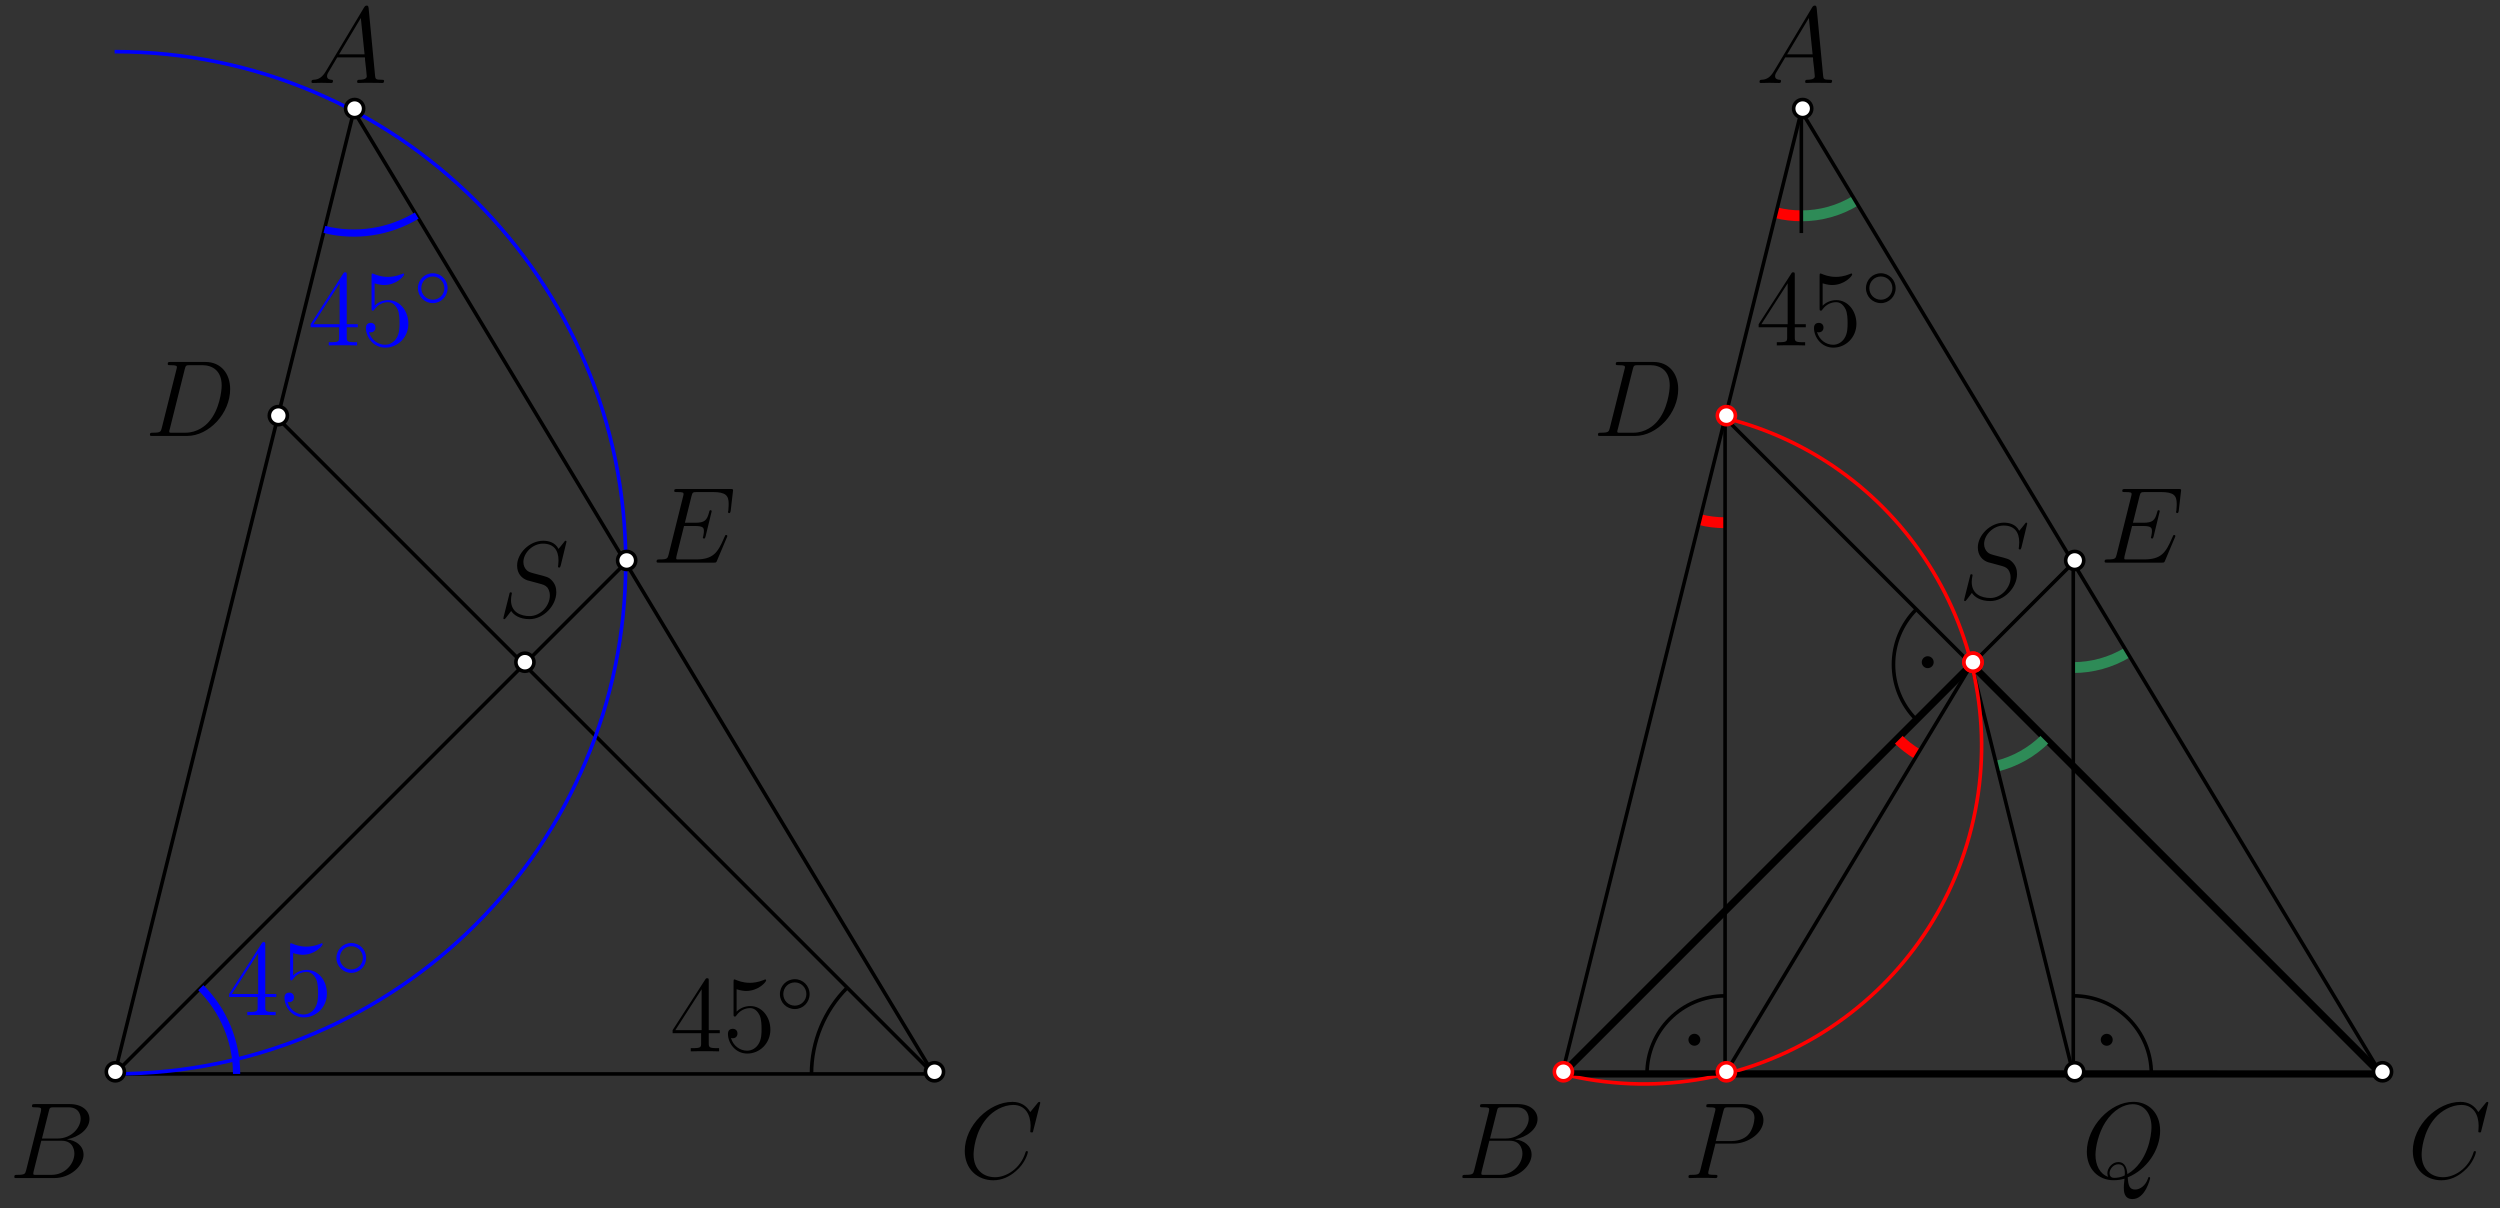 <?xml version="1.0" encoding="UTF-8" standalone="no"?>
<svg
   width="230.186pt"
   height="111.236pt"
   viewBox="0 0 230.186 111.236"
   version="1.1"
   id="svg100"
   xmlns:xlink="http://www.w3.org/1999/xlink"
   xmlns="http://www.w3.org/2000/svg"
   xmlns:svg="http://www.w3.org/2000/svg">
  <rect x="0" y="0" width="230.186" height="111.236" fill="#333333" stroke="none"/>
  <defs
     id="defs18">
    <g
       id="g11">
      <g
         id="glyph-0-0">
        <path
           d="M 3.594 -6.484 C 3.594 -6.672 3.594 -6.734 3.453 -6.734 C 3.375 -6.734 3.344 -6.734 3.266 -6.609 L 0.266 -1.953 L 0.266 -1.672 L 2.891 -1.672 L 2.891 -0.75 C 2.891 -0.391 2.875 -0.297 2.141 -0.297 L 1.938 -0.297 L 1.938 0 C 2.172 -0.016 2.953 -0.016 3.234 -0.016 C 3.516 -0.016 4.312 -0.016 4.547 0 L 4.547 -0.297 L 4.344 -0.297 C 3.625 -0.297 3.594 -0.391 3.594 -0.75 L 3.594 -1.672 L 4.609 -1.672 L 4.609 -1.953 L 3.594 -1.953 Z M 2.938 -5.719 L 2.938 -1.953 L 0.516 -1.953 Z M 2.938 -5.719 "
           id="path1" />
      </g>
      <g
         id="glyph-0-1">
        <path
           d="M 1.281 -5.719 C 1.703 -5.578 2.047 -5.562 2.156 -5.562 C 3.297 -5.562 4 -6.391 4 -6.531 C 4 -6.562 3.984 -6.625 3.922 -6.625 C 3.906 -6.625 3.891 -6.625 3.797 -6.578 C 3.234 -6.344 2.766 -6.312 2.5 -6.312 C 1.844 -6.312 1.375 -6.516 1.188 -6.594 C 1.109 -6.625 1.094 -6.625 1.094 -6.625 C 1 -6.625 1 -6.562 1 -6.406 L 1 -3.438 C 1 -3.266 1 -3.203 1.125 -3.203 C 1.172 -3.203 1.188 -3.203 1.281 -3.328 C 1.562 -3.734 2.031 -3.984 2.531 -3.984 C 3.062 -3.984 3.312 -3.484 3.406 -3.312 C 3.562 -2.938 3.578 -2.438 3.578 -2.062 C 3.578 -1.688 3.578 -1.109 3.297 -0.672 C 3.078 -0.312 2.688 -0.062 2.25 -0.062 C 1.594 -0.062 0.953 -0.516 0.766 -1.234 C 0.812 -1.219 0.875 -1.203 0.922 -1.203 C 1.094 -1.203 1.359 -1.312 1.359 -1.641 C 1.359 -1.922 1.172 -2.078 0.922 -2.078 C 0.75 -2.078 0.484 -2 0.484 -1.609 C 0.484 -0.75 1.172 0.203 2.266 0.203 C 3.406 0.203 4.391 -0.734 4.391 -2 C 4.391 -3.188 3.594 -4.172 2.547 -4.172 C 1.969 -4.172 1.531 -3.922 1.281 -3.656 Z M 1.281 -5.719 "
           id="path2" />
      </g>
      <g
         id="glyph-1-0">
        <path
           d="M 3.125 -1.656 C 3.125 -2.422 2.516 -3.031 1.766 -3.031 C 1 -3.031 0.391 -2.422 0.391 -1.656 C 0.391 -0.891 1 -0.281 1.766 -0.281 C 2.516 -0.281 3.125 -0.891 3.125 -1.656 Z M 1.766 -0.594 C 1.172 -0.594 0.703 -1.062 0.703 -1.656 C 0.703 -2.266 1.172 -2.734 1.766 -2.734 C 2.344 -2.734 2.828 -2.266 2.828 -1.656 C 2.828 -1.062 2.344 -0.594 1.766 -0.594 Z M 1.766 -0.594 "
           id="path3" />
      </g>
      <g
         id="glyph-2-0">
        <path
           d="M 1.688 -1.109 C 1.344 -0.516 1 -0.312 0.531 -0.297 C 0.422 -0.281 0.344 -0.281 0.344 -0.094 C 0.344 -0.047 0.391 0 0.453 0 C 0.641 0 1.094 -0.016 1.266 -0.016 C 1.562 -0.016 1.875 0 2.156 0 C 2.219 0 2.328 0 2.328 -0.188 C 2.328 -0.281 2.25 -0.297 2.188 -0.297 C 1.969 -0.312 1.781 -0.391 1.781 -0.625 C 1.781 -0.766 1.828 -0.875 1.969 -1.094 L 2.719 -2.359 L 5.266 -2.359 C 5.281 -2.266 5.281 -2.188 5.281 -2.094 C 5.312 -1.828 5.438 -0.797 5.438 -0.609 C 5.438 -0.312 4.922 -0.297 4.766 -0.297 C 4.656 -0.297 4.547 -0.297 4.547 -0.109 C 4.547 0 4.641 0 4.688 0 C 4.859 0 5.062 -0.016 5.234 -0.016 L 5.797 -0.016 C 6.406 -0.016 6.844 0 6.859 0 C 6.922 0 7.031 0 7.031 -0.188 C 7.031 -0.297 6.953 -0.297 6.797 -0.297 C 6.25 -0.297 6.234 -0.375 6.203 -0.672 L 5.609 -6.891 C 5.578 -7.094 5.547 -7.125 5.438 -7.125 C 5.328 -7.125 5.281 -7.094 5.188 -6.953 Z M 2.891 -2.641 L 4.891 -5.984 L 5.234 -2.641 Z M 2.891 -2.641 "
           id="path4" />
      </g>
      <g
         id="glyph-2-1">
        <path
           d="M 3.656 -6.125 C 3.734 -6.5 3.781 -6.516 4.172 -6.516 L 5.469 -6.516 C 6.594 -6.516 6.594 -5.562 6.594 -5.469 C 6.594 -4.672 5.781 -3.641 4.469 -3.641 L 3.031 -3.641 Z M 5.328 -3.562 C 6.422 -3.766 7.406 -4.516 7.406 -5.438 C 7.406 -6.203 6.719 -6.812 5.594 -6.812 L 2.391 -6.812 C 2.203 -6.812 2.109 -6.812 2.109 -6.625 C 2.109 -6.516 2.203 -6.516 2.359 -6.516 C 2.953 -6.516 2.953 -6.438 2.953 -6.328 C 2.953 -6.312 2.953 -6.25 2.922 -6.094 L 1.578 -0.734 C 1.484 -0.391 1.469 -0.297 0.766 -0.297 C 0.578 -0.297 0.484 -0.297 0.484 -0.109 C 0.484 0 0.531 0 0.734 0 L 4.156 0 C 5.688 0 6.859 -1.156 6.859 -2.156 C 6.859 -2.984 6.141 -3.484 5.328 -3.562 Z M 3.922 -0.297 L 2.578 -0.297 C 2.438 -0.297 2.406 -0.297 2.359 -0.297 C 2.25 -0.312 2.234 -0.328 2.234 -0.406 C 2.234 -0.484 2.25 -0.531 2.266 -0.625 L 2.969 -3.438 L 4.844 -3.438 C 6.016 -3.438 6.016 -2.344 6.016 -2.266 C 6.016 -1.312 5.156 -0.297 3.922 -0.297 Z M 3.922 -0.297 "
           id="path5" />
      </g>
      <g
         id="glyph-2-2">
        <path
           d="M 7.453 -6.922 C 7.453 -7.016 7.375 -7.016 7.359 -7.016 C 7.344 -7.016 7.297 -7.016 7.219 -6.922 L 6.531 -6.078 C 6.188 -6.672 5.625 -7.016 4.891 -7.016 C 2.734 -7.016 0.5 -4.828 0.5 -2.5 C 0.5 -0.828 1.672 0.203 3.125 0.203 C 3.922 0.203 4.609 -0.125 5.188 -0.625 C 6.062 -1.344 6.312 -2.312 6.312 -2.391 C 6.312 -2.484 6.234 -2.484 6.203 -2.484 C 6.125 -2.484 6.109 -2.422 6.094 -2.375 C 5.625 -0.828 4.281 -0.078 3.297 -0.078 C 2.234 -0.078 1.312 -0.75 1.312 -2.172 C 1.312 -2.5 1.422 -4.234 2.547 -5.531 C 3.094 -6.172 4.031 -6.734 4.969 -6.734 C 6.078 -6.734 6.562 -5.828 6.562 -4.812 C 6.562 -4.547 6.531 -4.328 6.531 -4.281 C 6.531 -4.203 6.625 -4.203 6.656 -4.203 C 6.766 -4.203 6.781 -4.203 6.812 -4.391 Z M 7.453 -6.922 "
           id="path6" />
      </g>
      <g
         id="glyph-2-3">
        <path
           d="M 1.562 -0.734 C 1.469 -0.391 1.453 -0.297 0.75 -0.297 C 0.562 -0.297 0.469 -0.297 0.469 -0.109 C 0.469 0 0.531 0 0.734 0 L 3.891 0 C 5.906 0 7.859 -2.078 7.859 -4.312 C 7.859 -5.734 7.016 -6.812 5.578 -6.812 L 2.375 -6.812 C 2.188 -6.812 2.109 -6.812 2.109 -6.625 C 2.109 -6.516 2.188 -6.516 2.344 -6.516 C 2.953 -6.516 2.953 -6.438 2.953 -6.328 C 2.953 -6.312 2.953 -6.25 2.906 -6.094 Z M 3.672 -6.125 C 3.766 -6.5 3.797 -6.516 4.188 -6.516 L 5.281 -6.516 C 6.219 -6.516 7.078 -6.016 7.078 -4.641 C 7.078 -4.141 6.875 -2.406 5.906 -1.312 C 5.625 -0.984 4.875 -0.297 3.734 -0.297 L 2.594 -0.297 C 2.453 -0.297 2.438 -0.297 2.375 -0.297 C 2.266 -0.312 2.25 -0.328 2.25 -0.406 C 2.25 -0.484 2.266 -0.531 2.297 -0.625 Z M 3.672 -6.125 "
           id="path7" />
      </g>
      <g
         id="glyph-2-4">
        <path
           d="M 6.922 -2.312 C 6.938 -2.344 6.969 -2.406 6.969 -2.453 C 6.969 -2.5 6.922 -2.547 6.875 -2.547 C 6.828 -2.547 6.812 -2.547 6.781 -2.516 C 6.766 -2.5 6.766 -2.484 6.672 -2.281 C 6.078 -0.891 5.656 -0.297 4.062 -0.297 L 2.609 -0.297 C 2.469 -0.297 2.438 -0.297 2.375 -0.297 C 2.266 -0.312 2.266 -0.328 2.266 -0.406 C 2.266 -0.484 2.281 -0.531 2.297 -0.625 L 2.984 -3.375 L 3.984 -3.375 C 4.75 -3.375 4.812 -3.203 4.812 -2.906 C 4.812 -2.812 4.812 -2.719 4.75 -2.422 C 4.719 -2.375 4.719 -2.344 4.719 -2.312 C 4.719 -2.25 4.766 -2.219 4.828 -2.219 C 4.922 -2.219 4.922 -2.281 4.969 -2.422 L 5.531 -4.734 C 5.531 -4.781 5.5 -4.828 5.438 -4.828 C 5.344 -4.828 5.328 -4.797 5.297 -4.656 C 5.094 -3.891 4.891 -3.672 4 -3.672 L 3.062 -3.672 L 3.672 -6.125 C 3.766 -6.469 3.781 -6.5 4.203 -6.5 L 5.625 -6.5 C 6.844 -6.5 7.094 -6.172 7.094 -5.406 C 7.094 -5.406 7.094 -5.125 7.062 -4.797 C 7.047 -4.75 7.031 -4.688 7.031 -4.672 C 7.031 -4.594 7.094 -4.562 7.141 -4.562 C 7.219 -4.562 7.25 -4.609 7.281 -4.781 L 7.484 -6.531 C 7.484 -6.562 7.5 -6.656 7.5 -6.672 C 7.5 -6.781 7.422 -6.781 7.234 -6.781 L 2.375 -6.781 C 2.188 -6.781 2.078 -6.781 2.078 -6.609 C 2.078 -6.5 2.156 -6.5 2.328 -6.5 C 2.938 -6.5 2.938 -6.438 2.938 -6.312 C 2.938 -6.266 2.938 -6.234 2.906 -6.125 L 1.562 -0.734 C 1.469 -0.391 1.453 -0.297 0.75 -0.297 C 0.562 -0.297 0.453 -0.297 0.453 -0.109 C 0.453 0 0.516 0 0.719 0 L 5.719 0 C 5.938 0 5.953 -0.016 6.016 -0.172 Z M 6.922 -2.312 "
           id="path8" />
      </g>
      <g
         id="glyph-2-5">
        <path
           d="M 2.953 -3.172 L 4.625 -3.172 C 6 -3.172 7.375 -4.188 7.375 -5.328 C 7.375 -6.094 6.719 -6.812 5.469 -6.812 L 2.375 -6.812 C 2.188 -6.812 2.109 -6.812 2.109 -6.625 C 2.109 -6.516 2.188 -6.516 2.344 -6.516 C 2.953 -6.516 2.953 -6.438 2.953 -6.328 C 2.953 -6.312 2.953 -6.25 2.906 -6.094 L 1.562 -0.734 C 1.469 -0.391 1.453 -0.297 0.75 -0.297 C 0.562 -0.297 0.469 -0.297 0.469 -0.109 C 0.469 0 0.562 0 0.625 0 C 0.812 0 1 -0.016 1.203 -0.016 L 2.359 -0.016 C 2.547 -0.016 2.766 0 2.953 0 C 3.031 0 3.141 0 3.141 -0.188 C 3.141 -0.297 3.047 -0.297 2.906 -0.297 C 2.297 -0.297 2.297 -0.359 2.297 -0.453 C 2.297 -0.516 2.297 -0.578 2.312 -0.625 Z M 3.672 -6.125 C 3.766 -6.5 3.797 -6.516 4.188 -6.516 L 5.172 -6.516 C 5.922 -6.516 6.547 -6.281 6.547 -5.531 C 6.547 -5.281 6.406 -4.422 5.953 -3.969 C 5.781 -3.781 5.297 -3.406 4.391 -3.406 L 2.984 -3.406 Z M 3.672 -6.125 "
           id="path9" />
      </g>
      <g
         id="glyph-2-6">
        <path
           d="M 4.25 -0.062 C 5.969 -0.75 7.234 -2.562 7.234 -4.359 C 7.234 -6.016 6.156 -7.016 4.766 -7.016 C 2.625 -7.016 0.484 -4.719 0.484 -2.422 C 0.484 -0.859 1.516 0.203 2.953 0.203 C 3.297 0.203 3.625 0.156 3.953 0.062 C 3.891 0.656 3.891 0.703 3.891 0.891 C 3.891 1.188 3.891 1.938 4.688 1.938 C 5.875 1.938 6.312 0.062 6.312 0.016 C 6.312 -0.047 6.266 -0.094 6.219 -0.094 C 6.156 -0.094 6.141 -0.047 6.109 0.062 C 5.891 0.703 5.375 1.062 4.938 1.062 C 4.422 1.062 4.297 0.703 4.25 -0.062 Z M 2.453 -0.109 C 1.672 -0.375 1.281 -1.203 1.281 -2.125 C 1.281 -2.828 1.547 -4.141 2.203 -5.156 C 2.938 -6.297 3.922 -6.797 4.703 -6.797 C 5.734 -6.797 6.438 -5.969 6.438 -4.672 C 6.438 -3.922 6.094 -1.453 4.219 -0.359 C 4.172 -0.875 4.031 -1.469 3.375 -1.469 C 2.828 -1.469 2.375 -0.922 2.375 -0.438 C 2.375 -0.328 2.406 -0.172 2.453 -0.109 Z M 3.969 -0.234 C 3.609 -0.062 3.297 -0.016 3.016 -0.016 C 2.922 -0.016 2.578 -0.016 2.578 -0.453 C 2.578 -0.812 2.922 -1.266 3.375 -1.266 C 3.875 -1.266 3.984 -0.922 3.984 -0.422 C 3.984 -0.375 3.984 -0.297 3.969 -0.234 Z M 3.969 -0.234 "
           id="path10" />
      </g>
      <g
         id="glyph-2-7">
        <path
           d="M 6.328 -6.922 C 6.328 -7.016 6.266 -7.016 6.234 -7.016 C 6.203 -7.016 6.188 -7.016 6.078 -6.859 C 6.016 -6.781 5.609 -6.266 5.594 -6.266 C 5.266 -6.906 4.609 -7.016 4.188 -7.016 C 2.922 -7.016 1.781 -5.859 1.781 -4.734 C 1.781 -3.984 2.219 -3.547 2.719 -3.375 C 2.828 -3.344 3.406 -3.188 3.703 -3.109 C 4.219 -2.969 4.344 -2.938 4.562 -2.719 C 4.594 -2.656 4.797 -2.438 4.797 -1.969 C 4.797 -1.031 3.938 -0.078 2.938 -0.078 C 2.125 -0.078 1.219 -0.422 1.219 -1.547 C 1.219 -1.734 1.25 -1.969 1.281 -2.078 C 1.281 -2.109 1.297 -2.156 1.297 -2.172 C 1.297 -2.219 1.281 -2.266 1.203 -2.266 C 1.109 -2.266 1.094 -2.25 1.062 -2.078 L 0.547 -0.031 C 0.547 -0.016 0.516 0.109 0.516 0.125 C 0.516 0.203 0.594 0.203 0.609 0.203 C 0.641 0.203 0.656 0.203 0.781 0.047 L 1.234 -0.547 C 1.469 -0.188 2 0.203 2.922 0.203 C 4.203 0.203 5.391 -1.031 5.391 -2.281 C 5.391 -2.703 5.281 -3.078 4.906 -3.438 C 4.688 -3.656 4.516 -3.703 3.594 -3.938 C 2.938 -4.109 2.844 -4.141 2.656 -4.312 C 2.5 -4.469 2.359 -4.719 2.359 -5.047 C 2.359 -5.891 3.203 -6.75 4.156 -6.75 C 5.141 -6.75 5.594 -6.156 5.594 -5.203 C 5.594 -4.938 5.547 -4.672 5.547 -4.641 C 5.547 -4.547 5.625 -4.547 5.656 -4.547 C 5.734 -4.547 5.75 -4.578 5.797 -4.734 Z M 6.328 -6.922 "
           id="path11" />
      </g>
    </g>
    <clipPath
       id="clip-0">
      <path
         clip-rule="nonzero"
         d="M 161 25 L 171 25 L 171 32.641 L 161 32.641 Z M 161 25 "
         id="path12" />
    </clipPath>
    <clipPath
       id="clip-1">
      <path
         clip-rule="nonzero"
         d="M 147 33 L 155 33 L 155 40.973 L 147 40.973 Z M 147 33 "
         id="path13" />
    </clipPath>
    <clipPath
       id="clip-2">
      <path
         clip-rule="nonzero"
         d="M 28 25 L 38 25 L 38 32.641 L 28 32.641 Z M 28 25 "
         id="path14" />
    </clipPath>
    <clipPath
       id="clip-3">
      <path
         clip-rule="nonzero"
         d="M 13 33 L 22 33 L 22 40.973 L 13 40.973 Z M 13 33 "
         id="path15" />
    </clipPath>
    <clipPath
       id="clip-4">
      <path
         clip-rule="nonzero"
         d="M 61 90 L 71 90 L 71 97.637 L 61 97.637 Z M 61 90 "
         id="path16" />
    </clipPath>
    <clipPath
       id="clip-5">
      <path
         clip-rule="nonzero"
         d="M 46 49.164 L 53 49.164 L 53 57.637 L 46 57.637 Z M 46 49.164 "
         id="path17" />
    </clipPath>
    <clipPath
       id="clip-6">
      <path
         clip-rule="nonzero"
         d="M 180 48 L 187 48 L 187 55.973 L 180 55.973 Z M 180 48 "
         id="path18" />
    </clipPath>
  </defs>
  <path
     fill="none"
     stroke-width="0.8"
     stroke-linecap="butt"
     stroke-linejoin="round"
     stroke="rgb(0%, 0%, 0%)"
     stroke-opacity="1"
     stroke-miterlimit="10"
     d="M 386.746 658.749 L 432.001 703.999 L 477.256 658.744 Z M 386.746 658.749 "
     transform="matrix(0.833, 0, 0, -0.833, -178.326, 647.615)"
     id="path19" />
  <path
     fill="none"
     stroke-width="1.2"
     stroke-linecap="butt"
     stroke-linejoin="round"
     stroke="rgb(17.999%, 54.5%, 34.099%)"
     stroke-opacity="1"
     stroke-miterlimit="10"
     d="M 413.185 753.59 C 415.289 753.59 417.352 754.162 419.152 755.249 "
     transform="matrix(0.833, 0, 0, -0.833, -178.326, 647.615)"
     id="path20" />
  <path
     fill="none"
     stroke-width="1.2"
     stroke-linecap="butt"
     stroke-linejoin="round"
     stroke="rgb(17.999%, 54.5%, 34.099%)"
     stroke-opacity="1"
     stroke-miterlimit="10"
     d="M 443.242 703.661 C 445.347 703.661 447.409 704.238 449.214 705.321 "
     transform="matrix(0.833, 0, 0, -0.833, -178.326, 647.615)"
     id="path21" />
  <path
     fill="none"
     stroke-width="1.2"
     stroke-linecap="butt"
     stroke-linejoin="round"
     stroke="rgb(17.999%, 54.5%, 34.099%)"
     stroke-opacity="1"
     stroke-miterlimit="10"
     d="M 434.79 692.762 C 436.834 693.269 438.7 694.323 440.186 695.814 "
     transform="matrix(0.833, 0, 0, -0.833, -178.326, 647.615)"
     id="path22" />
  <path
     fill="none"
     stroke-width="0.4"
     stroke-linecap="butt"
     stroke-linejoin="round"
     stroke="rgb(0%, 0%, 0%)"
     stroke-opacity="1"
     stroke-miterlimit="10"
     d="M 425.898 710.102 C 422.527 706.732 422.527 701.271 425.898 697.9 "
     transform="matrix(0.833, 0, 0, -0.833, -178.326, 647.615)"
     id="path23" />
  <path
     fill="none"
     stroke-width="0.4"
     stroke-linecap="butt"
     stroke-linejoin="round"
     stroke="rgb(0%, 0%, 0%)"
     stroke-opacity="1"
     stroke-miterlimit="10"
     d="M 404.756 667.374 C 399.989 667.374 396.126 663.511 396.126 658.744 "
     transform="matrix(0.833, 0, 0, -0.833, -178.326, 647.615)"
     id="path24" />
  <path
     fill="none"
     stroke-width="1.2"
     stroke-linecap="butt"
     stroke-linejoin="round"
     stroke="rgb(100%, 0%, 0%)"
     stroke-opacity="1"
     stroke-miterlimit="10"
     d="M 401.962 720.012 C 402.876 719.782 403.814 719.67 404.756 719.67 "
     transform="matrix(0.833, 0, 0, -0.833, -178.326, 647.615)"
     id="path25" />
  <path
     fill="none"
     stroke-width="1.2"
     stroke-linecap="butt"
     stroke-linejoin="round"
     stroke="rgb(100%, 0%, 0%)"
     stroke-opacity="1"
     stroke-miterlimit="10"
     d="M 410.391 753.937 C 411.305 753.707 412.242 753.595 413.185 753.595 "
     transform="matrix(0.833, 0, 0, -0.833, -178.326, 647.615)"
     id="path26" />
  <path
     fill="none"
     stroke-width="0.4"
     stroke-linecap="butt"
     stroke-linejoin="round"
     stroke="rgb(0%, 0%, 0%)"
     stroke-opacity="1"
     stroke-miterlimit="10"
     d="M 413.185 765.173 L 413.185 751.687 "
     transform="matrix(0.833, 0, 0, -0.833, -178.326, 647.615)"
     id="path27" />
  <path
     fill="none"
     stroke-width="1.2"
     stroke-linecap="butt"
     stroke-linejoin="round"
     stroke="rgb(100%, 0%, 0%)"
     stroke-opacity="1"
     stroke-miterlimit="10"
     d="M 423.812 695.814 C 424.477 695.149 425.223 694.567 426.029 694.08 "
     transform="matrix(0.833, 0, 0, -0.833, -178.326, 647.615)"
     id="path28" />
  <path
     fill="none"
     stroke-width="0.4"
     stroke-linecap="butt"
     stroke-linejoin="round"
     stroke="rgb(0%, 0%, 0%)"
     stroke-opacity="1"
     stroke-miterlimit="10"
     d="M 432.001 703.999 L 404.756 658.744 L 443.242 658.744 Z M 432.001 703.999 "
     transform="matrix(0.833, 0, 0, -0.833, -178.326, 647.615)"
     id="path29" />
  <path
     fill="none"
     stroke-width="0.4"
     stroke-linecap="butt"
     stroke-linejoin="round"
     stroke="rgb(100%, 0%, 0%)"
     stroke-opacity="1"
     stroke-miterlimit="10"
     d="M 386.746 658.744 C 406.767 653.77 427.027 665.968 432.001 685.989 C 436.975 706.01 424.777 726.27 404.756 731.244 "
     transform="matrix(0.833, 0, 0, -0.833, -178.326, 647.615)"
     id="path30" />
  <path
     fill="none"
     stroke-width="0.4"
     stroke-linecap="butt"
     stroke-linejoin="round"
     stroke="rgb(0%, 0%, 0%)"
     stroke-opacity="1"
     stroke-miterlimit="10"
     d="M 413.185 765.173 L 386.746 658.744 L 477.256 658.744 Z M 413.185 765.173 "
     transform="matrix(0.833, 0, 0, -0.833, -178.326, 647.615)"
     id="path31" />
  <path
     fill-rule="evenodd"
     fill="rgb(100%, 100%, 100%)"
     fill-opacity="1"
     d="M 166.812 9.996 C 166.812 9.539 166.438 9.164 165.98 9.164 C 165.52 9.164 165.145 9.539 165.145 9.996 C 165.145 10.457 165.52 10.832 165.98 10.832 C 166.438 10.832 166.812 10.457 166.812 9.996 "
     id="path32" />
  <path
     fill-rule="evenodd"
     fill="rgb(0%, 0%, 0%)"
     fill-opacity="1"
     d="M 166.98 9.996 C 166.98 9.445 166.531 8.996 165.98 8.996 C 165.426 8.996 164.98 9.445 164.98 9.996 C 164.98 10.551 165.426 10.996 165.98 10.996 C 166.531 10.996 166.98 10.551 166.98 9.996 M 166.645 9.996 C 166.645 9.629 166.348 9.332 165.98 9.332 C 165.609 9.332 165.312 9.629 165.312 9.996 C 165.312 10.367 165.609 10.664 165.98 10.664 C 166.348 10.664 166.645 10.367 166.645 9.996 "
     id="path33" />
  <path
     fill="none"
     stroke-width="0.4"
     stroke-linecap="butt"
     stroke-linejoin="round"
     stroke="rgb(0%, 0%, 0%)"
     stroke-opacity="1"
     stroke-miterlimit="10"
     d="M 386.746 658.749 L 443.242 715.245 "
     transform="matrix(0.833, 0, 0, -0.833, -178.326, 647.615)"
     id="path34" />
  <path
     fill="none"
     stroke-width="0.4"
     stroke-linecap="butt"
     stroke-linejoin="round"
     stroke="rgb(0%, 0%, 0%)"
     stroke-opacity="1"
     stroke-miterlimit="10"
     d="M 477.256 658.744 L 404.756 731.244 "
     transform="matrix(0.833, 0, 0, -0.833, -178.326, 647.615)"
     id="path35" />
  <path
     fill-rule="evenodd"
     fill="rgb(100%, 100%, 100%)"
     fill-opacity="1"
     d="M 144.781 98.684 C 144.781 98.223 144.41 97.848 143.949 97.848 C 143.488 97.848 143.113 98.223 143.113 98.684 C 143.113 99.145 143.488 99.516 143.949 99.516 C 144.41 99.516 144.781 99.145 144.781 98.684 "
     id="path36" />
  <path
     fill-rule="evenodd"
     fill="rgb(100%, 0%, 0%)"
     fill-opacity="1"
     d="M 144.949 98.684 C 144.949 98.129 144.5 97.684 143.949 97.684 C 143.395 97.684 142.949 98.129 142.949 98.684 C 142.949 99.234 143.395 99.684 143.949 99.684 C 144.5 99.684 144.949 99.234 144.949 98.684 M 144.613 98.684 C 144.613 98.312 144.316 98.016 143.949 98.016 C 143.582 98.016 143.281 98.312 143.281 98.684 C 143.281 99.051 143.582 99.348 143.949 99.348 C 144.316 99.348 144.613 99.051 144.613 98.684 "
     id="path37" />
  <path
     fill-rule="evenodd"
     fill="rgb(100%, 100%, 100%)"
     fill-opacity="1"
     d="M 220.203 98.684 C 220.203 98.223 219.832 97.848 219.371 97.848 C 218.91 97.848 218.535 98.223 218.535 98.684 C 218.535 99.145 218.91 99.516 219.371 99.516 C 219.832 99.516 220.203 99.145 220.203 98.684 "
     id="path38" />
  <path
     fill-rule="evenodd"
     fill="rgb(0%, 0%, 0%)"
     fill-opacity="1"
     d="M 220.371 98.684 C 220.371 98.129 219.922 97.684 219.371 97.684 C 218.816 97.684 218.371 98.129 218.371 98.684 C 218.371 99.234 218.816 99.684 219.371 99.684 C 219.922 99.684 220.371 99.234 220.371 98.684 M 220.035 98.684 C 220.035 98.312 219.738 98.016 219.371 98.016 C 219.004 98.016 218.703 98.312 218.703 98.684 C 218.703 99.051 219.004 99.348 219.371 99.348 C 219.738 99.348 220.035 99.051 220.035 98.684 "
     id="path39" />
  <path
     fill="none"
     stroke-width="0.4"
     stroke-linecap="butt"
     stroke-linejoin="round"
     stroke="rgb(0%, 0%, 0%)"
     stroke-opacity="1"
     stroke-miterlimit="10"
     d="M 443.242 715.24 L 443.242 658.744 "
     transform="matrix(0.833, 0, 0, -0.833, -178.326, 647.615)"
     id="path40" />
  <path
     fill="none"
     stroke-width="0.4"
     stroke-linecap="butt"
     stroke-linejoin="round"
     stroke="rgb(0%, 0%, 0%)"
     stroke-opacity="1"
     stroke-miterlimit="10"
     d="M 404.756 731.248 L 404.756 658.749 "
     transform="matrix(0.833, 0, 0, -0.833, -178.326, 647.615)"
     id="path41" />
  <path
     fill-rule="evenodd"
     fill="rgb(100%, 100%, 100%)"
     fill-opacity="1"
     d="M 182.492 60.973 C 182.492 60.512 182.121 60.137 181.66 60.137 C 181.199 60.137 180.824 60.512 180.824 60.973 C 180.824 61.434 181.199 61.805 181.66 61.805 C 182.121 61.805 182.492 61.434 182.492 60.973 "
     id="path42" />
  <path
     fill-rule="evenodd"
     fill="rgb(100%, 0%, 0%)"
     fill-opacity="1"
     d="M 182.66 60.973 C 182.66 60.418 182.211 59.973 181.66 59.973 C 181.105 59.973 180.66 60.418 180.66 60.973 C 180.66 61.523 181.105 61.973 181.66 61.973 C 182.211 61.973 182.66 61.523 182.66 60.973 M 182.324 60.973 C 182.324 60.602 182.027 60.305 181.66 60.305 C 181.293 60.305 180.992 60.602 180.992 60.973 C 180.992 61.34 181.293 61.637 181.66 61.637 C 182.027 61.637 182.324 61.34 182.324 60.973 "
     id="path43" />
  <path
     fill-rule="evenodd"
     fill="rgb(100%, 100%, 100%)"
     fill-opacity="1"
     d="M 159.789 38.27 C 159.789 37.809 159.418 37.434 158.957 37.434 C 158.496 37.434 158.121 37.809 158.121 38.27 C 158.121 38.727 158.496 39.102 158.957 39.102 C 159.418 39.102 159.789 38.727 159.789 38.27 "
     id="path44" />
  <path
     fill-rule="evenodd"
     fill="rgb(100%, 0%, 0%)"
     fill-opacity="1"
     d="M 159.957 38.27 C 159.957 37.715 159.508 37.27 158.957 37.27 C 158.402 37.27 157.957 37.715 157.957 38.27 C 157.957 38.82 158.402 39.27 158.957 39.27 C 159.508 39.27 159.957 38.82 159.957 38.27 M 159.621 38.27 C 159.621 37.898 159.324 37.602 158.957 37.602 C 158.586 37.602 158.289 37.898 158.289 38.27 C 158.289 38.637 158.586 38.934 158.957 38.934 C 159.324 38.934 159.621 38.637 159.621 38.27 "
     id="path45" />
  <path
     fill-rule="evenodd"
     fill="rgb(100%, 100%, 100%)"
     fill-opacity="1"
     d="M 191.859 51.605 C 191.859 51.145 191.488 50.77 191.027 50.77 C 190.566 50.77 190.195 51.145 190.195 51.605 C 190.195 52.062 190.566 52.438 191.027 52.438 C 191.488 52.438 191.859 52.062 191.859 51.605 "
     id="path46" />
  <path
     fill-rule="evenodd"
     fill="rgb(0%, 0%, 0%)"
     fill-opacity="1"
     d="M 192.027 51.605 C 192.027 51.051 191.578 50.605 191.027 50.605 C 190.477 50.605 190.027 51.051 190.027 51.605 C 190.027 52.156 190.477 52.605 191.027 52.605 C 191.578 52.605 192.027 52.156 192.027 51.605 M 191.695 51.605 C 191.695 51.234 191.395 50.938 191.027 50.938 C 190.66 50.938 190.359 51.234 190.359 51.605 C 190.359 51.973 190.66 52.27 191.027 52.27 C 191.395 52.27 191.695 51.973 191.695 51.605 "
     id="path47" />
  <g
     clip-path="url(#clip-0)"
     id="g49">
    <g
       fill="rgb(0%, 0%, 0%)"
       fill-opacity="1"
       id="g48">
      <use
         xlink:href="#glyph-0-0"
         x="161.66"
         y="31.806"
         id="use47" />
      <use
         xlink:href="#glyph-0-1"
         x="166.538"
         y="31.806"
         id="use48" />
    </g>
  </g>
  <g
     fill="rgb(0%, 0%, 0%)"
     fill-opacity="1"
     id="g50">
    <use
       xlink:href="#glyph-1-0"
       x="171.415"
       y="28.191"
       id="use49" />
  </g>
  <g
     fill="rgb(0%, 0%, 0%)"
     fill-opacity="1"
     id="g51">
    <use
       xlink:href="#glyph-2-0"
       x="161.66"
       y="7.641"
       id="use50" />
  </g>
  <g
     fill="rgb(0%, 0%, 0%)"
     fill-opacity="1"
     id="g52">
    <use
       xlink:href="#glyph-2-1"
       x="134.161"
       y="108.47"
       id="use51" />
  </g>
  <g
     fill="rgb(0%, 0%, 0%)"
     fill-opacity="1"
     id="g53">
    <use
       xlink:href="#glyph-2-2"
       x="221.658"
       y="108.47"
       id="use52" />
  </g>
  <g
     clip-path="url(#clip-1)"
     id="g55">
    <g
       fill="rgb(0%, 0%, 0%)"
       fill-opacity="1"
       id="g54">
      <use
         xlink:href="#glyph-2-3"
         x="146.661"
         y="40.139"
         id="use53" />
    </g>
  </g>
  <g
     fill="rgb(0%, 0%, 0%)"
     fill-opacity="1"
     id="g56">
    <use
       xlink:href="#glyph-2-4"
       x="193.326"
       y="51.805"
       id="use55" />
  </g>
  <g
     fill="rgb(0%, 0%, 0%)"
     fill-opacity="1"
     id="g57">
    <use
       xlink:href="#glyph-2-5"
       x="154.994"
       y="108.47"
       id="use56" />
  </g>
  <g
     fill="rgb(0%, 0%, 0%)"
     fill-opacity="1"
     id="g58">
    <use
       xlink:href="#glyph-2-6"
       x="191.659"
       y="108.466"
       id="use57" />
  </g>
  <path
     fill="none"
     stroke-width="0.4"
     stroke-linecap="butt"
     stroke-linejoin="round"
     stroke="rgb(0%, 0%, 0%)"
     stroke-opacity="1"
     stroke-miterlimit="10"
     d="M 253.184 765.173 L 226.746 658.744 L 317.256 658.744 Z M 253.184 765.173 "
     transform="matrix(0.833, 0, 0, -0.833, -178.326, 647.615)"
     id="path58" />
  <path
     fill="none"
     stroke-width="0.4"
     stroke-linecap="butt"
     stroke-linejoin="round"
     stroke="rgb(0%, 0%, 0%)"
     stroke-opacity="1"
     stroke-miterlimit="10"
     d="M 226.746 658.749 L 283.242 715.245 "
     transform="matrix(0.833, 0, 0, -0.833, -178.326, 647.615)"
     id="path59" />
  <path
     fill="none"
     stroke-width="0.4"
     stroke-linecap="butt"
     stroke-linejoin="round"
     stroke="rgb(0%, 0%, 0%)"
     stroke-opacity="1"
     stroke-miterlimit="10"
     d="M 317.256 658.744 L 244.756 731.244 "
     transform="matrix(0.833, 0, 0, -0.833, -178.326, 647.615)"
     id="path60" />
  <path
     fill="none"
     stroke-width="0.8"
     stroke-linecap="butt"
     stroke-linejoin="round"
     stroke="rgb(0%, 0%, 100%)"
     stroke-opacity="1"
     stroke-miterlimit="10"
     d="M 249.931 752.085 C 253.405 751.223 257.075 751.776 260.136 753.618 "
     transform="matrix(0.833, 0, 0, -0.833, -178.326, 647.615)"
     id="path61" />
  <g
     clip-path="url(#clip-2)"
     id="g63">
    <g
       fill="rgb(0%, 0%, 100%)"
       fill-opacity="1"
       id="g62">
      <use
         xlink:href="#glyph-0-0"
         x="28.332"
         y="31.806"
         id="use61" />
      <use
         xlink:href="#glyph-0-1"
         x="33.21"
         y="31.806"
         id="use62" />
    </g>
  </g>
  <g
     fill="rgb(0%, 0%, 100%)"
     fill-opacity="1"
     id="g64">
    <use
       xlink:href="#glyph-1-0"
       x="38.087"
       y="28.191"
       id="use63" />
  </g>
  <g
     fill="rgb(0%, 0%, 0%)"
     fill-opacity="1"
     id="g65">
    <use
       xlink:href="#glyph-2-1"
       x="0.833"
       y="108.47"
       id="use64" />
  </g>
  <g
     fill="rgb(0%, 0%, 0%)"
     fill-opacity="1"
     id="g66">
    <use
       xlink:href="#glyph-2-2"
       x="88.33"
       y="108.47"
       id="use65" />
  </g>
  <g
     clip-path="url(#clip-3)"
     id="g68">
    <g
       fill="rgb(0%, 0%, 0%)"
       fill-opacity="1"
       id="g67">
      <use
         xlink:href="#glyph-2-3"
         x="13.333"
         y="40.139"
         id="use66" />
    </g>
  </g>
  <g
     fill="rgb(0%, 0%, 0%)"
     fill-opacity="1"
     id="g69">
    <use
       xlink:href="#glyph-2-4"
       x="59.998"
       y="51.805"
       id="use68" />
  </g>
  <g
     fill="rgb(0%, 0%, 0%)"
     fill-opacity="1"
     id="g70">
    <use
       xlink:href="#glyph-2-0"
       x="28.332"
       y="7.641"
       id="use69" />
  </g>
  <path
     fill="none"
     stroke-width="0.4"
     stroke-linecap="butt"
     stroke-linejoin="round"
     stroke="rgb(0%, 0%, 100%)"
     stroke-opacity="1"
     stroke-miterlimit="10"
     d="M 226.751 658.753 C 257.952 658.753 283.242 684.048 283.242 715.249 C 283.242 746.446 257.947 771.741 226.746 771.741 "
     transform="matrix(0.833, 0, 0, -0.833, -178.326, 647.615)"
     id="path70" />
  <g
     fill="rgb(0%, 0%, 100%)"
     fill-opacity="1"
     id="g71">
    <use
       xlink:href="#glyph-0-0"
       x="20.832"
       y="93.473"
       id="use70" />
    <use
       xlink:href="#glyph-0-1"
       x="25.709"
       y="93.473"
       id="use71" />
  </g>
  <g
     fill="rgb(0%, 0%, 100%)"
     fill-opacity="1"
     id="g72">
    <use
       xlink:href="#glyph-1-0"
       x="30.586"
       y="89.858"
       id="use72" />
  </g>
  <path
     fill="none"
     stroke-width="0.8"
     stroke-linecap="butt"
     stroke-linejoin="round"
     stroke="rgb(0%, 0%, 100%)"
     stroke-opacity="1"
     stroke-miterlimit="10"
     d="M 240.228 658.744 C 240.228 662.316 238.807 665.747 236.276 668.279 "
     transform="matrix(0.833, 0, 0, -0.833, -178.326, 647.615)"
     id="path72" />
  <path
     fill-rule="evenodd"
     fill="rgb(100%, 100%, 100%)"
     fill-opacity="1"
     d="M 11.453 98.684 C 11.453 98.223 11.082 97.848 10.621 97.848 C 10.16 97.848 9.785 98.223 9.785 98.684 C 9.785 99.145 10.16 99.516 10.621 99.516 C 11.082 99.516 11.453 99.145 11.453 98.684 "
     id="path73" />
  <path
     fill-rule="evenodd"
     fill="rgb(0%, 0%, 0%)"
     fill-opacity="1"
     d="M 11.621 98.684 C 11.621 98.129 11.172 97.684 10.621 97.684 C 10.066 97.684 9.621 98.129 9.621 98.684 C 9.621 99.234 10.066 99.684 10.621 99.684 C 11.172 99.684 11.621 99.234 11.621 98.684 M 11.285 98.684 C 11.285 98.312 10.988 98.016 10.621 98.016 C 10.254 98.016 9.953 98.312 9.953 98.684 C 9.953 99.051 10.254 99.348 10.621 99.348 C 10.988 99.348 11.285 99.051 11.285 98.684 "
     id="path74" />
  <path
     fill-rule="evenodd"
     fill="rgb(100%, 100%, 100%)"
     fill-opacity="1"
     d="M 33.484 9.996 C 33.484 9.539 33.109 9.164 32.652 9.164 C 32.191 9.164 31.816 9.539 31.816 9.996 C 31.816 10.457 32.191 10.832 32.652 10.832 C 33.109 10.832 33.484 10.457 33.484 9.996 "
     id="path75" />
  <path
     fill-rule="evenodd"
     fill="rgb(0%, 0%, 0%)"
     fill-opacity="1"
     d="M 33.652 9.996 C 33.652 9.445 33.203 8.996 32.652 8.996 C 32.098 8.996 31.652 9.445 31.652 9.996 C 31.652 10.551 32.098 10.996 32.652 10.996 C 33.203 10.996 33.652 10.551 33.652 9.996 M 33.316 9.996 C 33.316 9.629 33.02 9.332 32.652 9.332 C 32.281 9.332 31.984 9.629 31.984 9.996 C 31.984 10.367 32.281 10.664 32.652 10.664 C 33.02 10.664 33.316 10.367 33.316 9.996 "
     id="path76" />
  <path
     fill-rule="evenodd"
     fill="rgb(100%, 100%, 100%)"
     fill-opacity="1"
     d="M 58.531 51.605 C 58.531 51.145 58.16 50.77 57.699 50.77 C 57.238 50.77 56.867 51.145 56.867 51.605 C 56.867 52.062 57.238 52.438 57.699 52.438 C 58.16 52.438 58.531 52.062 58.531 51.605 "
     id="path77" />
  <path
     fill-rule="evenodd"
     fill="rgb(0%, 0%, 0%)"
     fill-opacity="1"
     d="M 58.699 51.605 C 58.699 51.051 58.25 50.605 57.699 50.605 C 57.148 50.605 56.699 51.051 56.699 51.605 C 56.699 52.156 57.148 52.605 57.699 52.605 C 58.25 52.605 58.699 52.156 58.699 51.605 M 58.367 51.605 C 58.367 51.234 58.066 50.938 57.699 50.938 C 57.332 50.938 57.031 51.234 57.031 51.605 C 57.031 51.973 57.332 52.27 57.699 52.27 C 58.066 52.27 58.367 51.973 58.367 51.605 "
     id="path78" />
  <path
     fill-rule="evenodd"
     fill="rgb(100%, 100%, 100%)"
     fill-opacity="1"
     d="M 86.875 98.684 C 86.875 98.223 86.504 97.848 86.043 97.848 C 85.582 97.848 85.211 98.223 85.211 98.684 C 85.211 99.145 85.582 99.516 86.043 99.516 C 86.504 99.516 86.875 99.145 86.875 98.684 "
     id="path79" />
  <path
     fill-rule="evenodd"
     fill="rgb(0%, 0%, 0%)"
     fill-opacity="1"
     d="M 87.043 98.684 C 87.043 98.129 86.594 97.684 86.043 97.684 C 85.488 97.684 85.043 98.129 85.043 98.684 C 85.043 99.234 85.488 99.684 86.043 99.684 C 86.594 99.684 87.043 99.234 87.043 98.684 M 86.711 98.684 C 86.711 98.312 86.41 98.016 86.043 98.016 C 85.676 98.016 85.375 98.312 85.375 98.684 C 85.375 99.051 85.676 99.348 86.043 99.348 C 86.41 99.348 86.711 99.051 86.711 98.684 "
     id="path80" />
  <path
     fill-rule="evenodd"
     fill="rgb(100%, 100%, 100%)"
     fill-opacity="1"
     d="M 26.461 38.27 C 26.461 37.809 26.09 37.434 25.629 37.434 C 25.168 37.434 24.793 37.809 24.793 38.27 C 24.793 38.73 25.168 39.102 25.629 39.102 C 26.09 39.102 26.461 38.73 26.461 38.27 "
     id="path81" />
  <path
     fill-rule="evenodd"
     fill="rgb(0%, 0%, 0%)"
     fill-opacity="1"
     d="M 26.629 38.27 C 26.629 37.719 26.18 37.27 25.629 37.27 C 25.074 37.27 24.629 37.719 24.629 38.27 C 24.629 38.82 25.074 39.27 25.629 39.27 C 26.18 39.27 26.629 38.82 26.629 38.27 M 26.293 38.27 C 26.293 37.898 25.996 37.602 25.629 37.602 C 25.262 37.602 24.961 37.898 24.961 38.27 C 24.961 38.637 25.262 38.934 25.629 38.934 C 25.996 38.934 26.293 38.637 26.293 38.27 "
     id="path82" />
  <path
     fill-rule="evenodd"
     fill="rgb(100%, 100%, 100%)"
     fill-opacity="1"
     d="M 182.492 60.973 C 182.492 60.512 182.117 60.137 181.66 60.137 C 181.199 60.137 180.824 60.512 180.824 60.973 C 180.824 61.43 181.199 61.805 181.66 61.805 C 182.117 61.805 182.492 61.43 182.492 60.973 "
     id="path83" />
  <path
     fill-rule="evenodd"
     fill="rgb(100%, 0%, 0%)"
     fill-opacity="1"
     d="M 182.66 60.973 C 182.66 60.418 182.211 59.973 181.66 59.973 C 181.105 59.973 180.66 60.418 180.66 60.973 C 180.66 61.523 181.105 61.973 181.66 61.973 C 182.211 61.973 182.66 61.523 182.66 60.973 M 182.324 60.973 C 182.324 60.602 182.027 60.305 181.66 60.305 C 181.289 60.305 180.992 60.602 180.992 60.973 C 180.992 61.34 181.289 61.637 181.66 61.637 C 182.027 61.637 182.324 61.34 182.324 60.973 "
     id="path84" />
  <path
     fill-rule="evenodd"
     fill="rgb(0%, 0%, 0%)"
     fill-opacity="1"
     d="M 178.043 60.973 C 178.043 60.668 177.797 60.422 177.492 60.422 C 177.191 60.422 176.945 60.668 176.945 60.973 C 176.945 61.273 177.191 61.52 177.492 61.52 C 177.797 61.52 178.043 61.273 178.043 60.973 "
     id="path85" />
  <path
     fill-rule="evenodd"
     fill="rgb(0%, 0%, 0%)"
     fill-opacity="1"
     d="M 156.559 95.734 C 156.559 95.434 156.316 95.184 156.012 95.184 C 155.707 95.184 155.461 95.434 155.461 95.734 C 155.461 96.039 155.707 96.285 156.012 96.285 C 156.316 96.285 156.559 96.039 156.559 95.734 "
     id="path86" />
  <path
     fill-rule="evenodd"
     fill="rgb(100%, 100%, 100%)"
     fill-opacity="1"
     d="M 159.789 98.684 C 159.789 98.223 159.418 97.848 158.957 97.848 C 158.496 97.848 158.121 98.223 158.121 98.684 C 158.121 99.145 158.496 99.516 158.957 99.516 C 159.418 99.516 159.789 99.145 159.789 98.684 "
     id="path87" />
  <path
     fill-rule="evenodd"
     fill="rgb(100%, 0%, 0%)"
     fill-opacity="1"
     d="M 159.957 98.684 C 159.957 98.133 159.508 97.684 158.957 97.684 C 158.402 97.684 157.957 98.133 157.957 98.684 C 157.957 99.234 158.402 99.684 158.957 99.684 C 159.508 99.684 159.957 99.234 159.957 98.684 M 159.621 98.684 C 159.621 98.316 159.324 98.016 158.957 98.016 C 158.586 98.016 158.289 98.316 158.289 98.684 C 158.289 99.051 158.586 99.348 158.957 99.348 C 159.324 99.348 159.621 99.051 159.621 98.684 "
     id="path88" />
  <path
     fill="none"
     stroke-width="0.4"
     stroke-linecap="butt"
     stroke-linejoin="round"
     stroke="rgb(0%, 0%, 0%)"
     stroke-opacity="1"
     stroke-miterlimit="10"
     d="M 451.872 658.749 C 451.872 663.516 448.009 667.379 443.242 667.379 "
     transform="matrix(0.833, 0, 0, -0.833, -178.326, 647.615)"
     id="path89" />
  <path
     fill-rule="evenodd"
     fill="rgb(0%, 0%, 0%)"
     fill-opacity="1"
     d="M 194.527 95.738 C 194.527 95.434 194.281 95.188 193.977 95.188 C 193.672 95.188 193.426 95.434 193.426 95.738 C 193.426 96.043 193.672 96.289 193.977 96.289 C 194.281 96.289 194.527 96.043 194.527 95.738 "
     id="path90" />
  <path
     fill-rule="evenodd"
     fill="rgb(100%, 100%, 100%)"
     fill-opacity="1"
     d="M 191.859 98.684 C 191.859 98.223 191.488 97.848 191.027 97.848 C 190.566 97.848 190.195 98.223 190.195 98.684 C 190.195 99.145 190.566 99.516 191.027 99.516 C 191.488 99.516 191.859 99.145 191.859 98.684 "
     id="path91" />
  <path
     fill-rule="evenodd"
     fill="rgb(0%, 0%, 0%)"
     fill-opacity="1"
     d="M 192.027 98.684 C 192.027 98.129 191.578 97.684 191.027 97.684 C 190.477 97.684 190.027 98.129 190.027 98.684 C 190.027 99.234 190.477 99.684 191.027 99.684 C 191.578 99.684 192.027 99.234 192.027 98.684 M 191.695 98.684 C 191.695 98.312 191.395 98.016 191.027 98.016 C 190.66 98.016 190.359 98.312 190.359 98.684 C 190.359 99.051 190.66 99.348 191.027 99.348 C 191.395 99.348 191.695 99.051 191.695 98.684 "
     id="path92" />
  <g
     clip-path="url(#clip-4)"
     id="g94">
    <g
       fill="rgb(0%, 0%, 0%)"
       fill-opacity="1"
       id="g93">
      <use
         xlink:href="#glyph-0-0"
         x="61.664"
         y="96.804"
         id="use92" />
      <use
         xlink:href="#glyph-0-1"
         x="66.542"
         y="96.804"
         id="use93" />
    </g>
  </g>
  <g
     fill="rgb(0%, 0%, 0%)"
     fill-opacity="1"
     id="g95">
    <use
       xlink:href="#glyph-1-0"
       x="71.419"
       y="93.189"
       id="use94" />
  </g>
  <path
     fill="none"
     stroke-width="0.4"
     stroke-linecap="butt"
     stroke-linejoin="round"
     stroke="rgb(0%, 0%, 0%)"
     stroke-opacity="1"
     stroke-miterlimit="10"
     d="M 307.721 668.279 C 305.194 665.752 303.774 662.321 303.774 658.744 "
     transform="matrix(0.833, 0, 0, -0.833, -178.326, 647.615)"
     id="path95" />
  <path
     fill-rule="evenodd"
     fill="rgb(100%, 100%, 100%)"
     fill-opacity="1"
     d="M 49.164 60.973 C 49.164 60.512 48.793 60.137 48.332 60.137 C 47.871 60.137 47.5 60.512 47.5 60.973 C 47.5 61.434 47.871 61.805 48.332 61.805 C 48.793 61.805 49.164 61.434 49.164 60.973 "
     id="path96" />
  <path
     fill-rule="evenodd"
     fill="rgb(0%, 0%, 0%)"
     fill-opacity="1"
     d="M 49.332 60.973 C 49.332 60.418 48.883 59.973 48.332 59.973 C 47.777 59.973 47.332 60.418 47.332 60.973 C 47.332 61.523 47.777 61.973 48.332 61.973 C 48.883 61.973 49.332 61.523 49.332 60.973 M 48.996 60.973 C 48.996 60.602 48.699 60.305 48.332 60.305 C 47.965 60.305 47.664 60.602 47.664 60.973 C 47.664 61.34 47.965 61.637 48.332 61.637 C 48.699 61.637 48.996 61.34 48.996 60.973 "
     id="path97" />
  <g
     clip-path="url(#clip-5)"
     id="g98">
    <g
       fill="rgb(0%, 0%, 0%)"
       fill-opacity="1"
       id="g97">
      <use
         xlink:href="#glyph-2-7"
         x="45.831"
         y="56.805"
         id="use97" />
    </g>
  </g>
  <g
     clip-path="url(#clip-6)"
     id="g100">
    <g
       fill="rgb(0%, 0%, 0%)"
       fill-opacity="1"
       id="g99">
      <use
         xlink:href="#glyph-2-7"
         x="180.326"
         y="55.139"
         id="use98" />
    </g>
  </g>
</svg>
